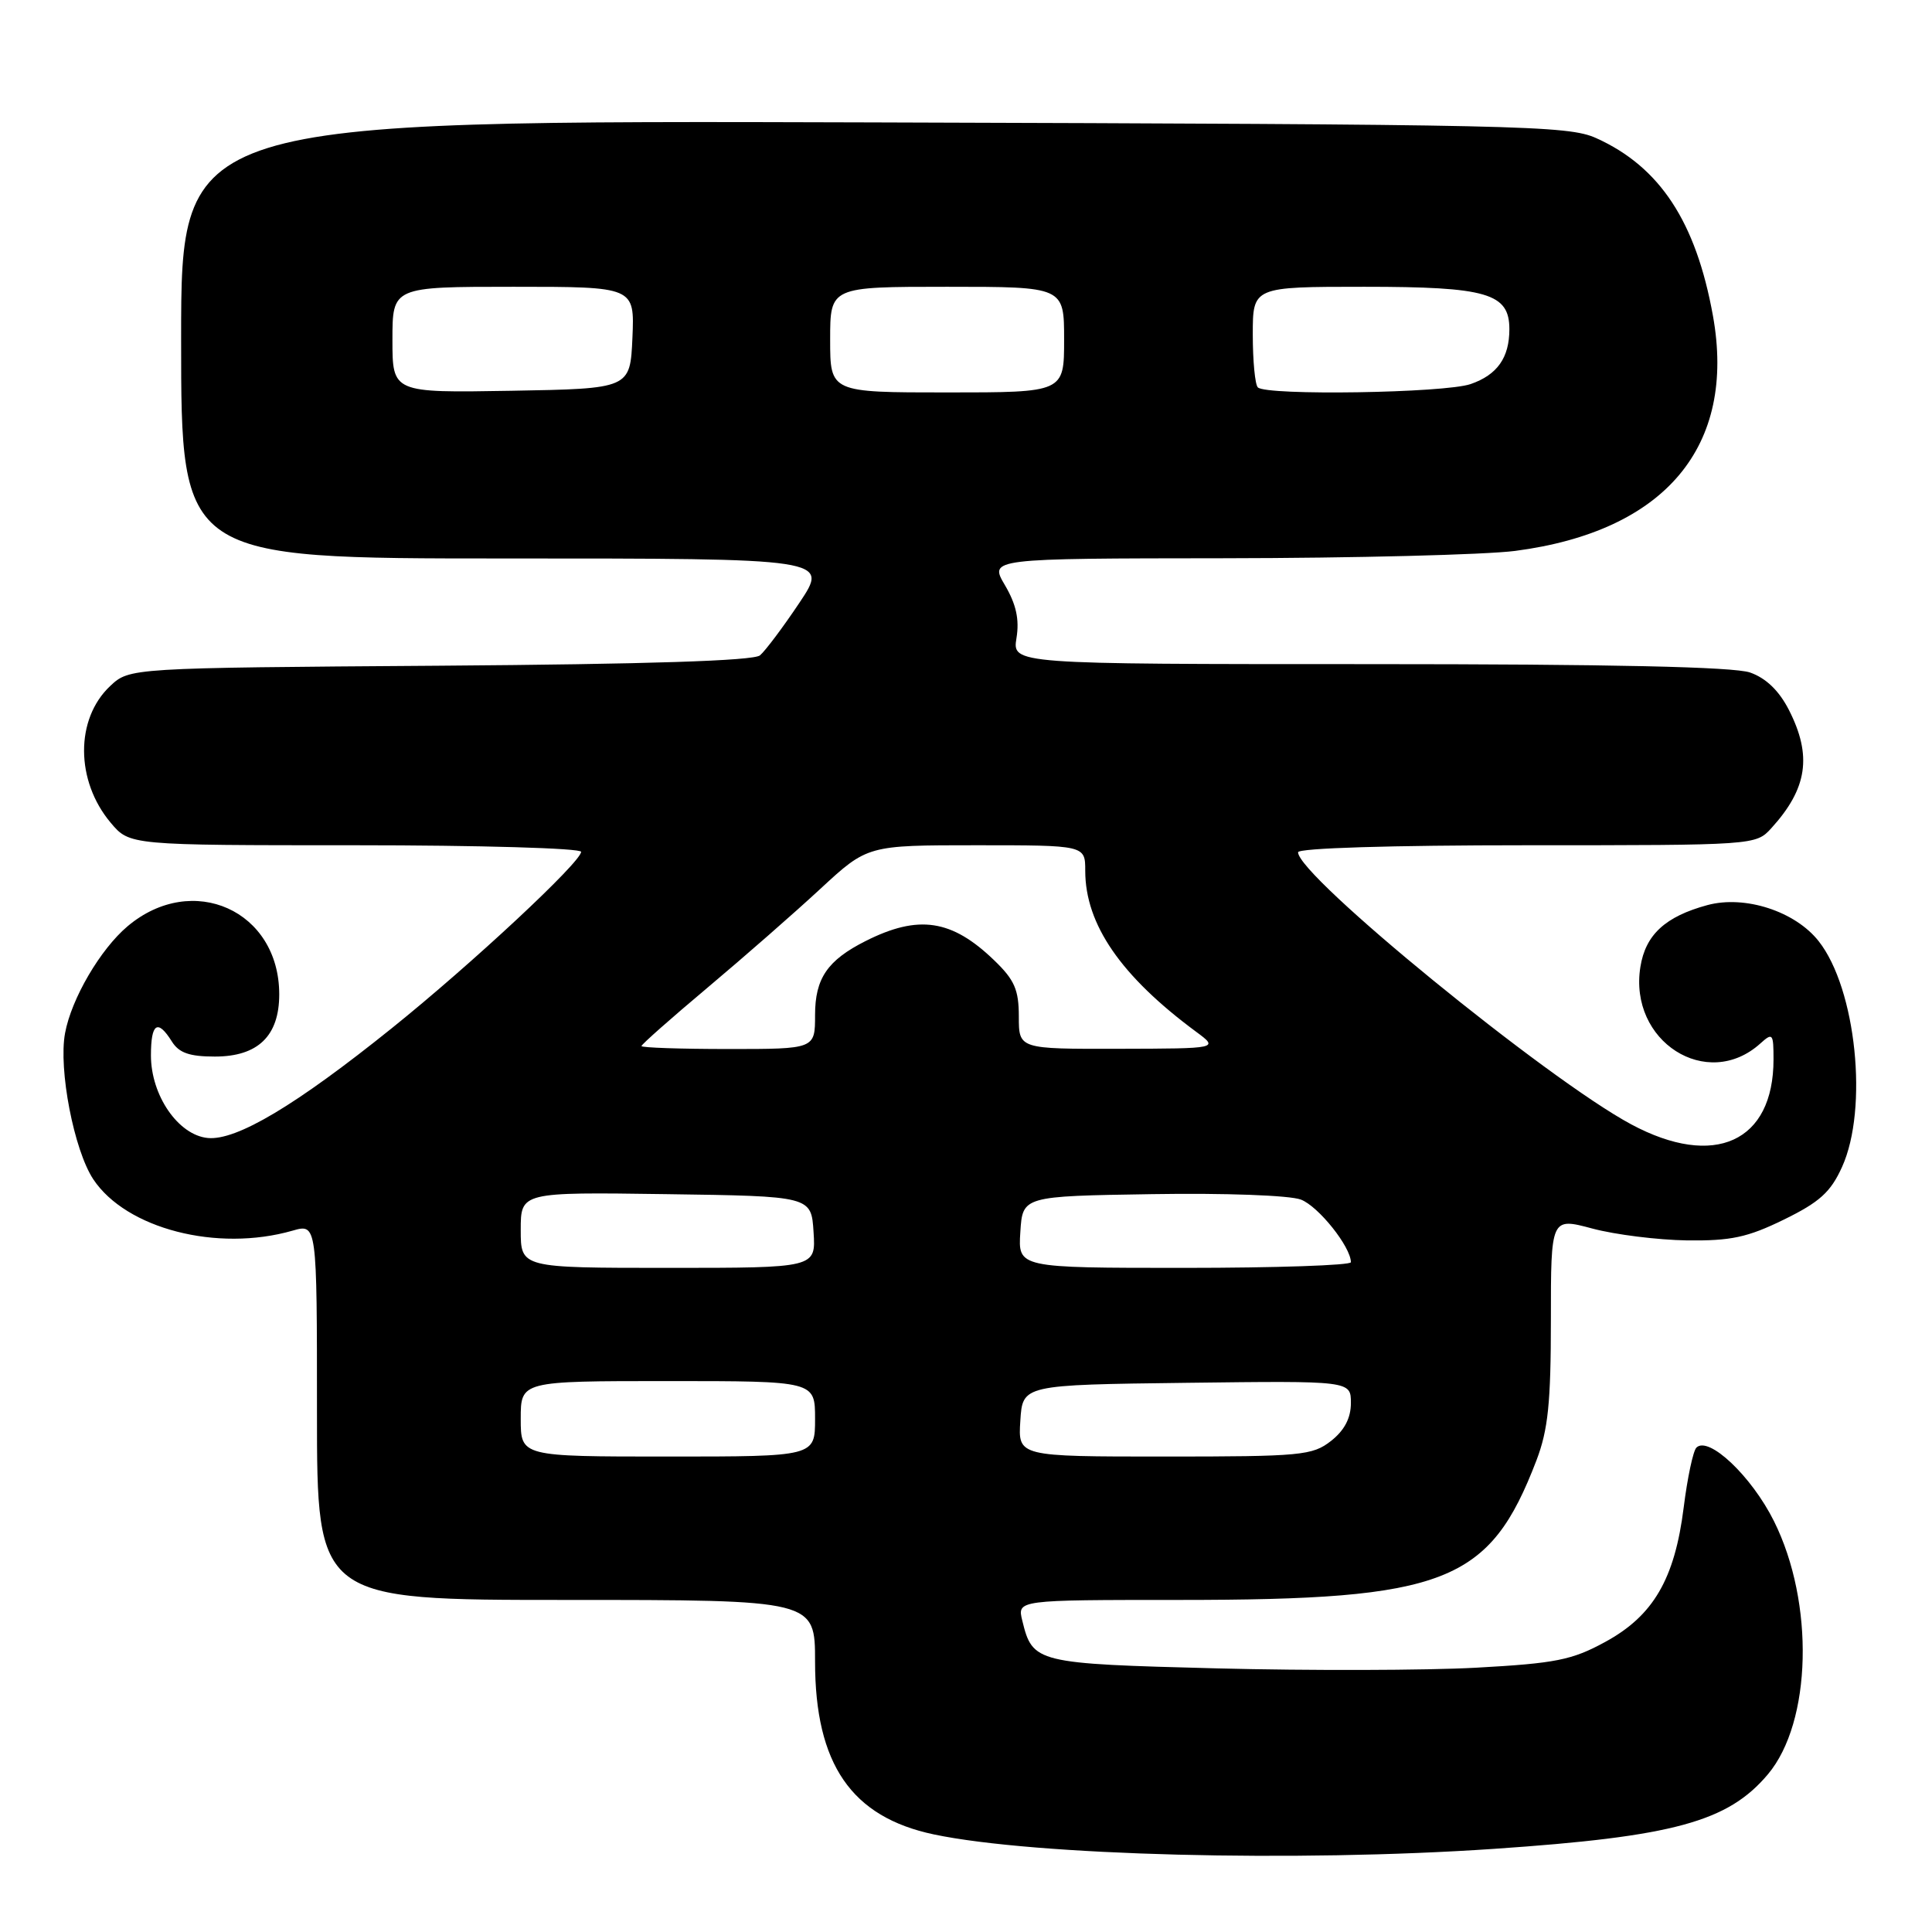 <?xml version="1.0" encoding="UTF-8" standalone="no"?>
<!DOCTYPE svg PUBLIC "-//W3C//DTD SVG 1.1//EN" "http://www.w3.org/Graphics/SVG/1.1/DTD/svg11.dtd" >
<svg xmlns="http://www.w3.org/2000/svg" xmlns:xlink="http://www.w3.org/1999/xlink" version="1.1" viewBox="0 0 256 256">
 <g >
 <path fill="currentColor"
d=" M 198.00 244.98 C 221.75 243.36 228.96 241.40 234.26 235.10 C 240.07 228.19 240.45 212.37 235.06 201.56 C 232.10 195.61 226.39 190.21 224.78 191.82 C 224.35 192.25 223.59 195.81 223.10 199.73 C 221.91 209.24 219.07 214.10 212.69 217.57 C 208.29 219.97 206.13 220.40 195.58 220.98 C 188.93 221.34 173.50 221.38 161.28 221.07 C 137.25 220.45 136.83 220.35 135.46 214.75 C 134.78 212.00 134.78 212.00 156.26 212.00 C 191.60 212.00 197.37 209.74 203.59 193.50 C 205.13 189.46 205.50 185.89 205.50 174.91 C 205.50 161.32 205.50 161.32 211.00 162.79 C 214.03 163.60 219.66 164.30 223.53 164.36 C 229.35 164.43 231.56 163.96 236.38 161.60 C 241.10 159.29 242.57 157.97 244.08 154.63 C 247.59 146.90 245.95 131.02 240.99 124.72 C 237.87 120.75 231.22 118.59 226.24 119.93 C 220.67 121.44 218.04 123.85 217.36 128.12 C 215.78 137.98 226.19 144.63 233.25 138.27 C 234.89 136.79 235.00 136.93 235.00 140.39 C 235.00 151.32 227.16 154.89 216.14 148.98 C 204.96 142.98 172.00 116.07 172.00 112.93 C 172.00 112.38 184.30 112.00 202.33 112.00 C 232.50 112.00 232.66 111.99 234.70 109.75 C 239.49 104.49 240.14 100.15 237.04 94.07 C 235.73 91.51 234.00 89.85 231.89 89.11 C 229.73 88.36 213.49 88.00 181.41 88.00 C 134.13 88.00 134.13 88.00 134.69 84.54 C 135.09 82.07 134.65 80.08 133.16 77.54 C 131.07 74.00 131.07 74.00 162.28 73.97 C 179.45 73.95 196.76 73.51 200.75 73.00 C 220.64 70.41 230.10 59.16 226.97 41.82 C 224.72 29.38 219.94 22.10 211.50 18.30 C 207.76 16.62 201.62 16.48 115.75 16.22 C 24.00 15.95 24.00 15.95 24.00 44.97 C 24.00 74.00 24.00 74.00 66.92 74.00 C 109.85 74.00 109.85 74.00 105.92 79.88 C 103.76 83.11 101.41 86.24 100.70 86.84 C 99.83 87.56 85.79 88.01 58.28 88.21 C 17.16 88.50 17.16 88.50 14.59 90.91 C 9.96 95.27 9.99 103.46 14.67 109.02 C 17.18 112.00 17.18 112.00 47.09 112.00 C 63.54 112.00 77.00 112.39 77.00 112.87 C 77.00 114.22 62.51 127.73 51.93 136.23 C 39.21 146.46 31.33 151.16 27.53 150.79 C 23.62 150.41 20.00 145.15 20.00 139.85 C 20.00 135.58 20.88 134.98 22.77 138.00 C 23.71 139.51 25.10 140.00 28.47 140.00 C 34.18 140.00 37.00 137.27 37.00 131.76 C 37.00 120.65 25.51 115.49 16.91 122.73 C 13.30 125.77 9.46 132.33 8.62 136.90 C 7.73 141.69 9.81 152.41 12.36 156.26 C 16.72 162.82 28.78 165.93 38.76 163.07 C 42.00 162.14 42.00 162.14 42.00 187.07 C 42.00 212.00 42.00 212.00 75.00 212.00 C 108.00 212.00 108.00 212.00 108.00 220.18 C 108.00 233.76 112.82 240.77 123.74 243.07 C 137.11 245.88 171.74 246.77 198.00 244.98 Z  M 69.00 188.00 C 69.00 183.00 69.00 183.00 88.50 183.00 C 108.00 183.00 108.00 183.00 108.00 188.00 C 108.00 193.00 108.00 193.00 88.50 193.00 C 69.00 193.00 69.00 193.00 69.00 188.00 Z  M 135.20 188.25 C 135.50 183.50 135.50 183.50 157.25 183.23 C 179.00 182.96 179.00 182.96 179.00 185.91 C 179.00 187.90 178.15 189.53 176.37 190.93 C 173.90 192.86 172.44 193.00 154.31 193.00 C 134.89 193.00 134.89 193.00 135.20 188.25 Z  M 69.00 162.98 C 69.00 157.96 69.00 157.96 88.25 158.23 C 107.50 158.50 107.50 158.50 107.80 163.25 C 108.11 168.00 108.11 168.00 88.55 168.00 C 69.00 168.00 69.00 168.00 69.00 162.98 Z  M 135.20 163.25 C 135.50 158.50 135.50 158.50 152.62 158.23 C 162.33 158.07 170.89 158.39 172.37 158.95 C 174.69 159.83 178.99 165.21 179.00 167.25 C 179.00 167.66 169.08 168.00 156.95 168.00 C 134.89 168.00 134.89 168.00 135.20 163.25 Z  M 85.00 138.61 C 85.00 138.39 88.94 134.91 93.75 130.87 C 98.56 126.83 105.30 120.93 108.72 117.76 C 114.95 112.00 114.95 112.00 129.37 112.00 C 143.80 112.00 143.80 112.00 143.80 115.38 C 143.80 122.49 148.53 129.35 158.50 136.72 C 161.50 138.94 161.50 138.94 148.25 138.97 C 135.00 139.00 135.00 139.00 135.00 134.70 C 135.00 131.15 134.43 129.84 131.75 127.26 C 126.12 121.82 121.71 121.16 114.70 124.69 C 109.64 127.24 108.00 129.64 108.00 134.50 C 108.00 139.00 108.00 139.00 96.50 139.00 C 90.17 139.00 85.00 138.82 85.00 138.61 Z  M 52.00 45.03 C 52.00 38.00 52.00 38.00 68.05 38.00 C 84.09 38.00 84.09 38.00 83.80 44.75 C 83.50 51.50 83.50 51.50 67.75 51.78 C 52.00 52.05 52.00 52.05 52.00 45.03 Z  M 110.00 45.00 C 110.00 38.00 110.00 38.00 125.50 38.00 C 141.00 38.00 141.00 38.00 141.00 45.00 C 141.00 52.00 141.00 52.00 125.50 52.00 C 110.00 52.00 110.00 52.00 110.00 45.00 Z  M 166.67 51.33 C 166.30 50.97 166.00 47.82 166.00 44.33 C 166.00 38.00 166.00 38.00 180.78 38.00 C 197.06 38.00 200.00 38.86 200.00 43.62 C 200.00 47.39 198.40 49.67 194.87 50.89 C 191.48 52.08 167.78 52.45 166.67 51.33 Z "/>
</g>
</svg>